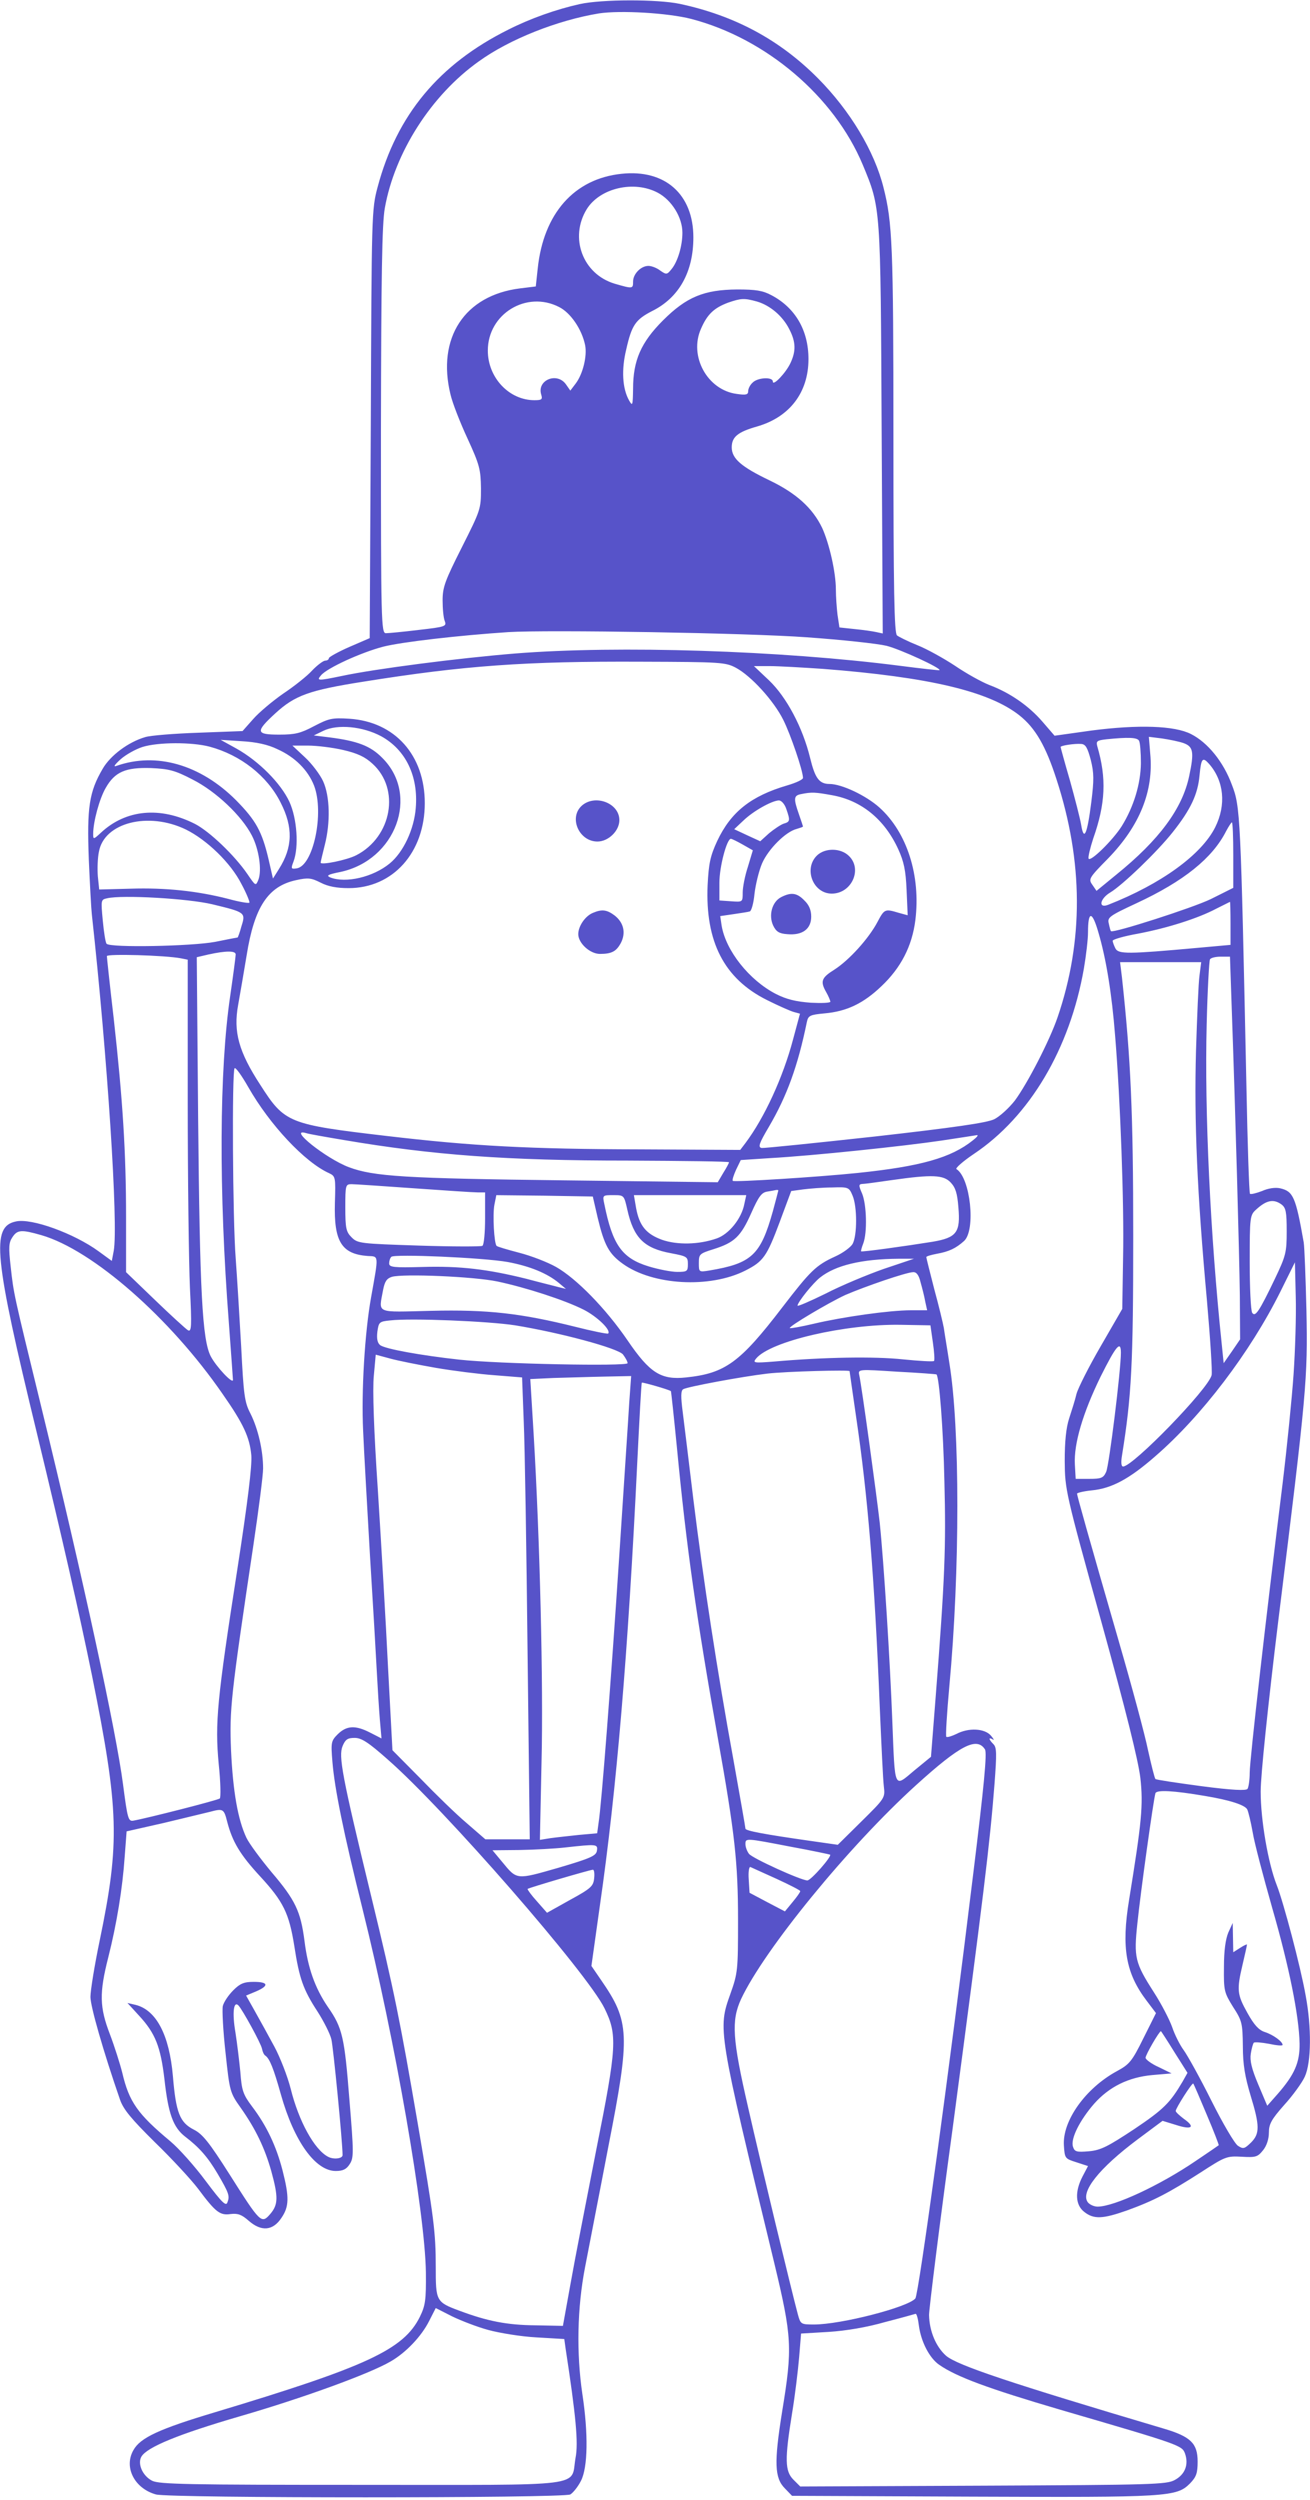 <svg width="478" height="912" viewBox="0 0 478 912" fill="none" xmlns="http://www.w3.org/2000/svg">
<path d="M211.5 1.5C203 3.4 193.6 6.7 185.5 10.8C160.2 23.4 144.8 41.9 137.8 68.2C135.6 76.4 135.6 77.8 135.3 154.6L134.9 232.8L127.5 236C123.4 237.8 120 239.7 120 240.1C120 240.6 119.4 241 118.7 241C118 241 115.8 242.6 113.9 244.6C112.1 246.6 107.3 250.4 103.4 253C99.5 255.7 94.5 259.9 92.4 262.3L88.5 266.7L72.5 267.3C63.7 267.6 54.9 268.3 53 268.9C46.8 270.7 40.3 275.6 37.5 280.4C32.5 288.9 31.7 294.6 32.4 313.5C32.8 322.8 33.3 331.8 33.5 333.5C39.2 385.4 43.2 446.9 41.5 456.3L40.8 460L36 456.5C27.1 450 11.5 444.3 5.8 445.6C-3.3 447.5 -2.2 458.2 13.5 523C22.7 561.1 29 588.8 33.6 611.4C43.4 660.1 43.8 672.1 36.4 707.8C34.5 716.9 33 726.2 33 728.5C33 731.9 37.6 748.1 43.8 766C45 769.5 47.9 773 56.5 781.5C62.7 787.5 69.8 795.2 72.3 798.5C78.7 807.1 80.3 808.3 84.2 807.7C86.8 807.4 88.2 807.9 90.8 810.2C95.4 814.2 99.6 813.8 102.7 809.1C105.5 805 105.6 801.6 103.1 791.8C100.8 782.9 97.3 775.5 92 768.5C88.7 764.1 88.2 762.7 87.7 755.9C87.3 751.8 86.5 745.2 85.9 741.4C84.7 734.4 85.2 729.8 87 731.6C88.5 733.2 95.2 745.4 95.6 747.4C95.8 748.5 96.3 749.6 96.8 749.9C98.4 751 99.8 754.5 102.5 764.1C107.3 781.2 115.1 792 122.5 792C125.1 792 126.4 791.4 127.6 789.5C129.1 787.2 129.1 785.4 127.5 766C125.7 743.2 125 739.8 119.6 732.1C114.9 725.2 112.3 717.8 111.1 708C109.7 697.3 107.8 693.2 99.1 683C95.2 678.3 91 672.7 89.9 670.4C86.8 663.8 85 653.6 84.3 638.5C83.7 623.5 84.2 619 92.5 563.4C94.4 550.6 96 538.2 96 535.7C96 529.2 94.2 521.3 91.4 515.7C89.2 511.5 88.9 508.9 88 491.2C87.4 480.4 86.5 465.9 86 459C84.9 445 84.6 390.7 85.6 389.7C86 389.3 88.2 392.4 90.6 396.6C98.4 410.3 111.2 424 120.1 428C122.4 429.1 122.5 429.4 122.2 438.8C121.8 452.9 124.6 457.5 134.2 458.2C138.3 458.4 138.2 457.6 135.4 473.3C133.1 486.1 131.8 507.6 132.5 522C132.8 529.4 134 549.9 135 567.5C136.1 585.1 137.2 604.2 137.5 610C137.8 615.8 138.3 623.6 138.6 627.3L139.2 634.2L135.1 632.1C129.7 629.3 126.5 629.5 123.3 632.6C120.8 635.1 120.7 635.6 121.3 642.8C122.1 652.5 125.3 668.4 132.3 696.5C144.2 744.2 155.1 807.2 155.4 829C155.5 839.2 155.2 841.1 153.2 845.2C147.3 857.1 134 863.3 78.5 880C58.1 886.1 51.2 889.3 48.7 893.8C45.1 900 49 907.8 56.9 910C61.9 911.4 205.4 911.4 208.1 910C209.1 909.4 210.9 907.2 212 905C214.5 900.1 214.7 887.9 212.5 873.4C210.3 858.5 210.6 841.9 213.5 827C214.8 820.1 218.7 800.3 222 783C230 742.2 229.8 737.5 219.3 722.3L215.8 717.2L218.9 695.1C225 652.9 229.2 602.6 232.5 534.1C233.3 518 234 504.6 234.2 504.4C234.5 504.2 244 506.9 244.8 507.5C244.9 507.6 245.9 516.9 247 528.1C250.5 564.7 254.1 590 262 634.5C268.1 668.7 269.3 679.4 269.3 700.5C269.3 718.8 269.2 719.8 266.5 727.4C261.9 740.3 261.9 740.3 282.5 825.5C289 852.6 289.2 856.5 285.4 879.7C282.4 898.4 282.6 904 286.4 907.8L289 910.5L354.8 910.8C426.2 911.1 429.3 910.9 434.2 906C436.5 903.6 437 902.3 437 898C437 891.4 434.5 888.9 424.7 886C368.8 869.4 349.3 862.9 345.2 859.4C341.5 856.1 339.1 850.4 339 844.5C339 842.3 342.8 811.7 347.6 776.5C358.8 692.1 361.2 672.6 362.9 650.6C363.7 639.8 363.7 637.5 362.5 636.3C360.7 634.5 360.6 633.6 362.3 634.6C362.9 635 362.6 634.4 361.6 633.2C359.3 630.5 353.4 630.2 348.9 632.6C347.2 633.4 345.6 633.9 345.3 633.6C345 633.3 345.5 625.1 346.4 615.2C350.3 573.2 350.3 520.8 346.4 497.2C345.6 491.9 344.6 486.1 344.4 484.5C344.1 482.8 342.6 476.5 340.9 470.3C339.3 464.1 338 458.9 338 458.6C338 458.3 339.7 457.8 341.8 457.4C346.3 456.6 348.8 455.4 351.8 452.7C356.1 448.7 354.1 429.7 349 426.5C348.5 426.2 351.3 423.7 355.3 421C375.7 407.4 390.4 382.6 395.5 353.3C396.3 348.6 397 342.7 397 340.1C397 332.2 398.5 332.2 400.8 340.2C403.6 349.7 405.7 362.5 406.9 378C408.8 401.1 410.2 439.4 409.8 458.5L409.5 477.5L401.7 491C397.4 498.4 393.4 506.3 392.8 508.5C392.3 510.7 391 514.7 390.1 517.5C389 520.9 388.5 525.9 388.5 533C388.6 543.4 388.7 544.2 401.8 591.4C410.9 624.3 415.3 642.1 416.1 648.6C417.2 658.5 416.6 664.6 412 693C409.1 710.6 410.8 719.9 418.4 729.9L421.8 734.4L417.2 743.6C413 752.1 412.1 753.1 407.5 755.6C396.1 761.8 387.6 773.7 388.2 782.7C388.5 787.4 388.6 787.5 392.7 788.8L397 790.2L395 794C392.1 799.6 392.4 804.4 395.6 806.9C399.1 809.7 402.4 809.5 411.2 806.4C420.9 802.9 426.6 799.9 438 792.6C447.1 786.7 447.6 786.5 453.1 786.8C458.2 787.1 458.9 786.9 460.9 784.4C462.2 782.8 463 780.3 463 778C463 774.9 463.9 773.2 468.6 767.9C471.7 764.5 475.1 759.8 476.1 757.6C478.5 752.4 478.6 739.5 476.4 727.9C474.5 717.2 468.3 693.9 465.9 687.8C462.7 679.7 460 663.9 460 653.6C460 647.8 462.6 622.6 466.5 590.7C476.8 507.7 477.2 502.8 476.7 478C476.4 466.2 476 455 475.7 453.2C472.8 436.7 471.9 434.6 467.1 433.5C465.3 433.1 462.7 433.5 460.5 434.5C458.4 435.3 456.4 435.8 456.1 435.5C455.8 435.2 455.2 417.5 454.8 396.2C452.7 297 452.6 294.3 449.5 286.3C446.4 277.9 440.7 270.9 434.6 267.8C428.6 264.7 415.3 264.3 398.3 266.5L384.8 268.4L380.4 263.3C375.4 257.5 368.5 252.7 361 249.9C358.2 248.8 352.6 245.7 348.5 242.9C344.4 240.2 338.3 236.8 334.8 235.4C331.3 234 327.9 232.3 327.3 231.8C326.3 231 326 215.3 326 159.6C326 89.3 325.6 81.2 322.4 68.5C319.1 55.2 310.2 40.4 298.5 28.6C284.6 14.6 268.2 5.7 248 1.4C239.9 -0.3 219.6 -0.3 211.5 1.5ZM252.2 6.9C279.5 14 304.4 35.2 314.8 60.1C321.4 76 321.3 74.9 321.7 156.8L322.1 231.1L319.8 230.6C318.5 230.3 315 229.8 311.9 229.5L306.3 228.9L305.6 224.3C305.3 221.8 305 217.6 305 215.1C305 208.8 302.6 198.3 300 192.6C296.5 185.3 290.5 179.9 280.7 175.2C270.5 170.3 267 167.3 267 163.2C267 159.4 269.2 157.6 276.2 155.6C288.1 152.2 295 143.2 295 131C295 120.5 290.2 112.3 281.5 107.7C278.3 106 275.8 105.6 269 105.6C256.9 105.7 250.5 108.3 241.9 116.9C233.9 124.9 231 131.5 231 141.8C230.9 148.1 230.8 148.3 229.5 146C227.1 141.7 226.7 134.9 228.5 127.5C230.5 118.6 231.9 116.6 237.9 113.5C247.8 108.6 253 99.2 253 86.6C253 70.9 242.7 61.7 226.8 63.4C209.5 65.2 198.3 77.9 196.2 98L195.5 104.5L189.8 105.2C169.5 107.7 159.3 123.3 164.4 144C165.1 147 167.9 154.2 170.6 160C175 169.6 175.4 171.2 175.5 178.2C175.5 185.7 175.4 186 168.5 199.7C162.4 211.8 161.5 214.2 161.5 219C161.5 222 161.8 225.4 162.3 226.6C163 228.5 162.5 228.7 152.8 229.8C147.1 230.5 141.7 231 140.8 231C139.1 231 139 226.8 139 157.2C139.1 100 139.4 81.8 140.4 76C144 55.6 157.4 34.7 174.7 22.4C185.9 14.3 203.4 7.4 218.5 4.9C226.3 3.7 243.6 4.7 252.2 6.9ZM240 70.3C245.1 73 249 79.3 249 84.9C249 89.7 247.3 95.4 245.1 98.1C243.4 100.2 243.2 100.3 240.9 98.7C239.6 97.7 237.7 97 236.6 97C233.9 97 231 99.9 231 102.7C231 105.4 230.9 105.4 224.3 103.5C212.6 100 207.7 86.7 214.1 76.3C218.9 68.6 231.3 65.7 240 70.3ZM276.2 110C281 111.4 285.6 115.3 288 120.1C290.4 124.7 290.5 128.1 288.4 132.5C286.7 136.1 282 141 282 139.2C282 137.4 276.4 137.7 274.6 139.6C273.7 140.4 273 141.8 273 142.7C273 144 272.2 144.2 268.8 143.7C258.1 142.3 251.3 129.9 255.8 119.9C258.1 114.6 260.6 112.3 265.7 110.4C270.4 108.8 271.5 108.7 276.2 110ZM204 112C208.2 114.1 212.3 120.1 213.5 125.9C214.3 129.8 212.7 136.5 210 140L208.1 142.5L206.5 140.2C203.2 135.6 195.8 138.7 197.5 144C198 145.7 197.7 146 195 146C185.8 146 178 137.8 178 127.9C178 114.5 192.1 105.9 204 112ZM294.5 232.5C307.2 233.4 320.2 234.8 323.5 235.6C328.6 236.9 343.6 243.8 342.8 244.5C342.6 244.6 336.2 243.9 328.5 242.9C284.9 237.3 225.6 235.4 188 238.4C167.1 240.1 136.9 244 124.7 246.6C116 248.4 115.4 248.4 117.1 246.4C119.3 243.7 131.8 238 139.9 235.9C146.6 234.2 167.4 231.8 185.5 230.6C199.9 229.7 273.1 230.9 294.5 232.5ZM268.5 243.6C274.1 246.6 282.3 255.6 285.8 262.6C288.5 268 293 281.2 293 283.8C293 284.4 290.4 285.6 287.3 286.5C274 290.4 266.7 296.2 261.7 306.8C259.2 312.2 258.6 314.9 258.2 322.9C257.3 343.5 264.2 357 279.8 364.8C284 366.9 288.5 368.9 289.7 369.2L291.9 369.8L289.4 379.1C285.7 393.1 278.9 407.8 272 417L270.1 419.5L233.8 419.3C193.1 419.2 172.4 418.1 141 414.4C105.2 410.2 103.9 409.7 95 395.8C87.1 383.7 85.1 376.4 86.9 366.6C87.6 362.7 89 354.5 90 348.5C92.8 330.9 97.8 323.3 108 321.1C112.5 320.1 113.6 320.3 117 322C119.7 323.4 122.9 324 127.2 324C143.4 324 155 311 155 293C155 275.5 144.1 263.3 127.5 262.2C121.1 261.8 120 262.1 114.6 264.9C109.7 267.5 107.7 268 101.9 268C93.3 268 93.1 267 100.5 260.2C107.6 253.7 112.8 251.8 132.5 248.7C169.3 242.8 191.7 241.2 234 241.4C263.1 241.5 264.7 241.6 268.5 243.6ZM300.1 244C339 247 360.9 252.2 372 261C377.8 265.6 381.6 272.2 385.5 284.3C395.3 314.4 395.4 343.3 385.9 371.1C383 379.6 374.9 395.3 370.3 401.5C368.2 404.2 364.8 407.3 362.8 408.3C360.1 409.6 348.5 411.3 319.3 414.6C297.4 417 278.8 418.9 277.9 418.8C276.5 418.5 277 417.1 280.6 411C287.1 399.9 291.1 389 294.4 372.9C294.9 370.5 295.5 370.2 300.8 369.7C308.9 369 315 366.1 321.6 359.8C328.7 353.1 332.8 345.2 334 335.7C336 319.5 331 303.7 320.9 294.6C316 290.2 307.1 286 302.7 286C298.9 286 297.4 283.9 295.6 276.5C292.9 265.4 287 254.3 280.6 248.2L275.1 243H280.9C284 243 292.7 243.5 300.1 244ZM139.1 268.6C148 273.5 152.7 283.1 151.7 294.8C151.1 302.5 147.2 310.9 142.2 315C136.1 320 126.2 322.3 120.5 320.1C118.9 319.4 119.7 319 124.2 318.1C144.4 313.8 153.2 290.1 139.5 276.5C135.2 272.1 130.4 270.3 120.2 269L114.5 268.3L118 266.6C123.2 264.1 132.4 265 139.1 268.6ZM415.6 270.2C416 270.8 416.3 274.5 416.3 278.4C416.2 286 413.7 294.3 409.3 301.4C406 306.6 397.7 314.7 397.2 313.2C397 312.6 397.8 309.3 398.9 305.9C403.4 293.2 403.8 283.9 400.4 272.3C399.9 270.4 400.2 270.1 403.7 269.7C411.6 268.9 414.9 269 415.6 270.2ZM431.9 271.1C435.4 272.4 435.8 274.3 433.9 283.2C431.4 295 423 306.4 407.3 319.1L400.1 325L398.6 322.8C397.1 320.7 397.3 320.3 404.4 313.1C415.9 301.2 421 288.6 419.7 274.9L419.2 268.8L424 269.4C426.7 269.8 430.2 270.5 431.9 271.1ZM101.2 273.3C107.7 276.2 112.4 281 114.6 286.6C118.4 296.6 114.3 316 108.2 316.8C106.2 317.1 106.1 316.9 107.1 314.3C109.1 309 108.4 298.6 105.6 292.5C102.5 285.8 94.5 277.7 86.3 273.1L80.5 269.9L88.2 270.4C93.5 270.7 97.7 271.6 101.2 273.3ZM76.5 272.4C87.7 275.4 97.5 283 102.4 292.8C107 301.8 106.8 309.1 101.8 317L99.6 320.5L98 313.5C95.6 303.3 93.4 299.3 86.1 291.9C73.1 278.9 57 274.3 42.5 279.4C41.2 279.9 41.8 279 44 277C45.9 275.3 49.5 273.3 52 272.5C57.8 270.7 70.1 270.7 76.5 272.4ZM398 277.2C399.2 282 399.2 284.6 398.2 292.6C396.7 304.5 395.5 307.1 394.5 300.9C394.1 298.5 392.2 291.2 390.4 284.7C388.5 278.2 387 272.7 387 272.5C387 272 392.1 271.2 394.5 271.4C396.1 271.5 396.8 272.7 398 277.2ZM125.2 273.6C130.4 274.8 133.2 276.1 135.9 278.6C146.1 287.8 143 305.3 130 312C126.5 313.8 117 315.7 117 314.7C117 314.4 117.7 311.5 118.5 308.3C120.6 300.1 120.4 290.5 117.9 285C116.8 282.6 113.8 278.6 111.3 276.3L106.7 272H112.4C115.5 272 121.3 272.7 125.2 273.6ZM441.2 278.7C446.6 284.9 447.5 293.6 443.4 301.8C438.4 311.8 423.7 322.5 404.3 330.1C400.6 331.5 401.4 327.8 405.1 325.6C409.6 322.9 422.3 310.7 427.9 303.6C434.5 295.3 437.1 289.7 437.7 282.8C438.3 276.6 438.8 276 441.2 278.7ZM70.3 284.4C78.8 288.7 88.2 297.6 91.9 304.8C94.5 309.8 95.6 317.4 94.3 320.9C93.3 323.3 93.3 323.3 90.3 318.9C85.5 311.9 76.4 303.3 71.2 300.6C58.4 294.1 45.9 295.3 36.8 303.8C34.1 306.3 34 306.3 34 304.2C34 299.8 36.3 291.3 38.6 287.4C41.9 281.6 45.8 279.9 55.1 280.2C61.6 280.5 63.8 281 70.3 284.4ZM303.6 290.1C314.3 292 322.8 298.9 327.8 309.9C329.8 314.3 330.5 317.5 330.8 324.7L331.2 333.9L327.9 333C322.9 331.5 322.7 331.6 320.2 336.3C317 342.4 309.8 350.3 304.5 353.7C299.7 356.7 299.2 358 301.5 362C302.3 363.4 302.9 364.9 303 365.4C303 365.9 299.7 366 295.8 365.8C290.5 365.4 287 364.6 283.1 362.6C273.4 357.6 264.8 346.8 263.3 337.6L262.8 334.2L267.6 333.5C270.3 333.1 273 332.7 273.6 332.5C274.2 332.3 275 329.4 275.3 326.1C275.7 322.7 276.9 317.7 278.1 314.9C280.4 309.7 286.7 303.4 290.7 302.4C292 302 293 301.7 293 301.5C293 301.4 292.3 299.3 291.5 297C289.5 291.3 289.6 290.2 292.3 289.7C296.2 288.9 297.5 289 303.6 290.1ZM286.9 295.1C288.4 299.4 288.3 299.8 285.9 300.5C284.8 300.9 282.4 302.5 280.6 304L277.4 306.9L272.6 304.7L267.9 302.5L271.2 299.4C274.8 295.9 281.6 292.1 284.2 292C285.1 292 286.3 293.3 286.9 295.1ZM67.8 302.6C75.5 306.4 84.2 314.8 88.1 322.5C90 326 91.2 329.1 91 329.3C90.7 329.6 87.2 329 83.2 327.9C71.9 325 60.2 323.8 47.7 324.2L36.2 324.5L35.7 319.7C35.5 317.1 35.6 313 36.1 310.7C38 300.1 54.1 296 67.8 302.6ZM450 312V323.9L441.8 328C435.2 331.2 406.2 340.5 405.4 339.7C405.2 339.6 404.9 338.4 404.6 337C404 334.7 404.6 334.2 414.7 329.5C431.9 321.5 442.4 313.1 447.4 303.2C448.3 301.5 449.3 300 449.5 300C449.8 300 450 305.4 450 312ZM271 308.1L274.7 310.2L272.9 316.2C271.8 319.5 271 323.7 271 325.6C271 329.1 271 329.1 266.8 328.8L262.5 328.5V322C262.5 316.2 265.2 306 266.7 306C267 306 268.9 306.9 271 308.1ZM77.5 329.9C89.5 332.8 89.7 332.9 88.1 337.9C87.5 340.2 86.8 342 86.7 342C86.6 342 82.9 342.7 78.5 343.6C70 345.2 40.3 345.8 38.9 344.3C38.5 343.9 37.9 340.1 37.5 335.8C36.8 328.3 36.8 328.2 39.1 327.7C44.7 326.4 68.7 327.8 77.5 329.9ZM449 336.9V344.7L436.8 345.8C411.5 348.1 408.1 348.1 407 346C406.5 345 406 343.7 406 343.2C406 342.7 410.2 341.5 415.3 340.6C425.8 338.6 437 335.1 443.8 331.5C446.4 330.2 448.6 329.1 448.8 329C448.9 329 449 332.5 449 336.9ZM86 348.2C86 348.9 85.1 355.7 84 363.3C80 390.4 79.8 434.5 83.5 482.5C84.3 493.5 85 502.9 85 503.4C85 505.1 78.9 498.6 76.9 494.8C73.8 488.8 72.9 471.2 72.3 408.3L71.8 349.2L76.1 348.2C82.5 346.8 86 346.8 86 348.2ZM66 349.6L68.5 350.1V401.8C68.5 430.2 68.9 460.8 69.3 469.8C70 483.8 69.9 486 68.6 485.3C67.9 484.9 62.4 479.9 56.6 474.3L46 464.1V444.1C46 420.4 44.8 401.3 41.5 371.6C40.1 359.6 39 349.3 39 348.8C39 347.9 60.2 348.5 66 349.6ZM449.4 366.7C450.8 405.9 452.2 457.4 452.4 472.6L452.5 488.6L449.5 493L446.5 497.3L445.8 490.4C441.6 450.3 439.5 405.7 440.3 373.7C440.6 361.2 441.2 350.5 441.5 350C441.8 349.4 443.6 349 445.4 349H448.8L449.4 366.7ZM437.7 355.7C437.3 358.4 436.8 370.8 436.4 383.5C435.7 409 436.8 435.1 440.4 474.5C441.6 488.2 442.4 500.5 442.1 501.7C440.8 506.8 413.4 535 409.8 535C409.1 535 409 533.4 409.4 531C412.9 509.2 413.5 497.6 413.5 451C413.5 405.8 412.6 386.3 409.4 356.7L408.7 351H423.5H438.3L437.7 355.7ZM125.5 415.9C158 421.4 184.8 423.4 229.2 423.4C249.5 423.5 266 423.7 266 424C266 424.3 265.1 426 263.9 427.9L261.9 431.3L205.7 430.6C148 429.9 136.3 429.2 127.3 425.8C119 422.7 104.6 411.2 111.8 413.4C112.7 413.7 118.9 414.8 125.5 415.9ZM355 416C347 422.4 336 425.5 313 427.9C298.5 429.4 268 431.3 267.4 430.8C267.1 430.5 267.7 428.7 268.6 426.7L270.3 423.2L280.9 422.5C297 421.6 330 418.1 343.5 416.1C350.1 415.1 356 414.2 356.5 414.1C357.1 414.1 356.4 414.9 355 416ZM346.9 431.4C348.7 433.3 349.3 435.4 349.7 440.4C350.5 449.6 349.1 451.5 340.3 453C330.4 454.6 314.5 456.8 314.2 456.5C314.1 456.4 314.4 455.1 315 453.6C316.5 449.6 316.2 439.5 314.6 435.5C313.2 432.3 313.3 432 314.8 431.9C315.7 431.9 320.6 431.2 325.5 430.5C340.2 428.4 344.3 428.6 346.9 431.4ZM151 433.5C162.3 434.3 172.7 435 174.3 435H177V444.4C177 449.6 176.6 454.2 176 454.5C175.5 454.8 165 454.8 152.8 454.4C131.4 453.7 130.5 453.6 128.3 451.4C126.3 449.4 126 448.1 126 440.5C126 432.3 126.1 432 128.3 432C129.5 432 139.7 432.7 151 433.5ZM311.1 436.2C312.8 440.2 312.8 450.7 311.1 453.8C310.4 455 307.6 457.1 304.7 458.4C297.7 461.6 295.7 463.6 285.4 477C270 497.1 264.6 501 250.4 502.5C241.2 503.5 237.1 500.9 229 489C221 477.3 210.3 466.4 202.9 462.2C199.7 460.4 193.7 458.1 189.4 457C185.2 455.9 181.4 454.8 181.2 454.5C180.3 453.6 179.7 443.2 180.4 439.5L181.1 436L198.7 436.2L216.3 436.5L218.1 444.3C220.5 454.3 222.2 457.4 227.2 461C238.1 468.9 259 470.1 272 463.5C278.5 460.2 279.8 458.4 284.5 445.8L288.7 434.5L293.1 433.9C295.5 433.6 300.3 433.2 303.6 433.2C309.6 433 309.8 433.1 311.1 436.2ZM284 434.3C284 434.4 283.1 437.8 282 441.9C277.5 457.9 274.3 460.9 258.8 463.5C255 464.1 255 464.1 255 460.7C255 457.5 255.3 457.3 260.4 455.7C268 453.3 270.3 451.1 274.1 442.6C276.8 436.5 277.9 435 280 434.7C281.4 434.5 282.8 434.2 283.3 434.1C283.7 434.1 284 434.1 284 434.3ZM228.9 441.3C231.2 451.6 235 455.4 244.9 457.2C250.7 458.3 251 458.5 251 461.2C251 463.8 250.7 464 247.1 464C245 464 240.3 463.1 236.7 462C226.9 459 223.5 454.1 220.5 439.2C219.8 436 219.9 436 223.8 436C227.7 436 227.7 436 228.9 441.3ZM271.6 439.2C270.6 444.6 265.9 450.3 261.5 451.8C254.9 454.1 247.1 454.2 241.6 452.3C235.8 450.2 233.3 447.2 232.1 440.7L231.3 436H251.8H272.3L271.6 439.2ZM467.6 439.4C469.2 440.6 469.5 442.1 469.5 449.2C469.5 456.9 469.2 458.1 465.2 466.5C459.4 478.6 458 480.6 456.9 478.9C456.4 478.1 456 469.8 456 460.4C456 444 456.1 443.3 458.3 441.3C462.1 437.8 464.7 437.3 467.6 439.4ZM15.1 450.6C33.8 456 62.1 480.8 81.2 508.5C88.9 519.5 91.1 524.4 91.7 530.9C92 534.7 90.4 547.9 86.6 572.5C79.2 620.1 78.4 628.5 79.8 643.5C80.5 650.1 80.6 655.7 80.2 656.1C79.6 656.7 53.3 663.4 48.6 664.2C46.8 664.5 46.5 663.3 44.9 651C42.4 631.7 30.5 576.7 15 513C4.9 471.6 5 472.1 3.9 462.1C3.1 455.1 3.2 453.3 4.5 451.4C6.3 448.6 7.8 448.5 15.1 450.6ZM185.3 460.4C193.3 461.9 199.7 464.5 204 468.1L206.5 470.2L204 469.6C202.6 469.2 197.2 467.9 192 466.5C177.9 463 167.8 461.8 154.2 462.2C143.6 462.5 142 462.3 142 460.9C142 460 142.3 459 142.8 458.5C143.9 457.4 176.3 458.8 185.3 460.4ZM322.5 462.9C316.5 465 306.9 469 301.3 471.9C295.6 474.7 291 476.7 291 476.3C291.1 475 296.6 468.1 299.3 466C304.9 461.6 314.3 459.3 328 459.2H333.5L322.5 462.9ZM472 501.4C471.4 510.1 469.6 528 468 541.2C462.1 588.7 456 642 456 646.7C456 649.3 455.6 652 455.2 652.6C454.7 653.3 449.7 653.1 438.3 651.6C429.4 650.4 421.9 649.3 421.6 649C421.3 648.7 420.1 643.9 418.9 638.5C417.8 633 413 615.2 408.3 599C397 559.9 393 545.6 393 544.9C393 544.6 395.4 544 398.4 543.7C405.6 543 412 539.6 421.5 531.3C438.5 516.6 456.2 493.3 467.2 471.2L472.5 460.5L472.8 473C473 479.9 472.6 492.6 472 501.4ZM335.9 467.8C336.5 469.9 337.3 473 337.6 474.8L338.3 478H332.4C324.6 478 307.6 480.4 297 482.9C292.3 484 288.4 484.7 288.2 484.5C287.6 484 302.4 475.2 308.5 472.4C315.7 469.3 330.8 464.1 333.2 464.1C334.4 464 335.3 465.2 335.9 467.8ZM181.5 467.5C191.9 469.7 206.1 474.3 213 477.8C217.9 480.3 223.1 485.3 221.9 486.5C221.6 486.7 216.1 485.6 209.8 484C190.1 479.1 177.9 477.7 157.3 478.2C136.6 478.7 138.2 479.4 139.8 470.5C140.4 467.5 141.1 466.4 143 465.8C147.2 464.6 172.9 465.7 181.5 467.5ZM188 483.5C204.5 486.2 225.3 491.8 227.3 494.1C228.2 495.3 229 496.7 229 497.3C229 498.5 182 497.6 167.5 496C153.8 494.5 140.4 492.1 138.7 490.7C137.7 489.9 137.4 488.3 137.7 485.8C138.2 482.3 138.4 482.1 142.4 481.7C150 480.8 178.4 482 188 483.5ZM340.4 489.8C340.9 493.2 341.1 496.3 340.8 496.5C340.5 496.8 335.4 496.5 329.4 495.9C319 494.8 300.8 495.1 282.5 496.7C275 497.3 274.6 497.2 275.9 495.6C281.1 489.3 308.3 483 328.5 483.3L339.5 483.5L340.4 489.8ZM409 493.5C409 499.8 404.7 534.8 403.6 537C402.6 539.2 401.8 539.5 397.5 539.5H392.5L392.2 534.2C391.8 526.7 395.1 515.5 401.6 502.2C407.2 491 409 488.8 409 493.5ZM159 499C165.4 500.1 175 501.3 180.5 501.7L190.5 502.5L191.1 518.5C191.5 527.3 192.1 565.2 192.5 602.7L193.3 671H185.2H177.1L170.3 665.1C166.5 661.9 158.9 654.5 153.4 648.8L143.2 638.5L141.6 608.5C140.8 592 139.1 563 137.9 544C136.4 521.8 135.9 506.8 136.4 501.9L137.1 494.2L142.3 495.6C145.2 496.4 152.7 497.9 159 499ZM341.7 501.4C342.7 502.2 344.2 521.3 344.6 540.5C345.2 564.3 344.8 575.6 341.4 619.2L339.7 640.9L333.6 645.9C326.1 652.2 326.6 653.2 325.6 628C324.8 606.5 322.5 569.9 321 555.5C319.9 545.7 314.4 505.4 313.5 501.5C313.1 499.5 313.4 499.5 327.3 500.4C335.1 500.8 341.6 501.3 341.7 501.4ZM310 500.2C310 500.4 311.1 507.9 312.4 517C316.6 545.3 319.1 575.2 321 622.5C321.6 636.2 322.2 649.4 322.5 651.7C323 655.9 322.9 656 314.3 664.5L305.7 673L295.2 671.5C279.1 669.2 272 667.9 272 667.1C272 666.7 270 655.3 267.6 641.9C261.7 609.6 256.7 577 253 547C251.4 533.5 249.6 519.1 249.1 515C248.4 509.6 248.4 507.3 249.3 506.8C250.8 505.9 270.7 502.2 280 501.1C286.9 500.3 310 499.7 310 500.2ZM229.6 511.7C229.3 517.1 227.6 542 226 567C223 612.6 219.5 658.3 218.4 665.1L217.9 668.8L211.2 669.4C207.5 669.8 202.8 670.3 200.7 670.6L197 671.2L197.6 642.8C198.3 614.5 197 561.7 194.7 522.8L193.5 503.1L202 502.7C206.7 502.6 214.9 502.3 220.4 502.2L230.3 502L229.6 511.7ZM141.5 641.9C162.1 659.9 214.4 719.9 220.6 732.7C225.3 742.3 225.1 746.6 217.6 784.1C214 802.5 209.7 824.5 208.2 833L205.4 848.5L195.4 848.3C185 848.2 177.9 846.8 167.7 843C159.1 839.8 159 839.5 159 827C159 814.2 158.3 809 152.4 774.5C146 737.2 143.8 726.2 135.5 692C124.7 647.5 123.5 640.7 125 637C126 634.6 126.8 634 129.4 634C131.9 634 134.4 635.6 141.5 641.9ZM359.4 638.2C360.2 639.5 359.1 651.2 355.1 683.7C346.5 754.5 335.2 837 334 838.5C331.3 841.7 306.9 848 297 848C292.2 848 292.1 847.9 291.1 844.2C288.9 836 277.6 789.2 273 768.9C267.2 743.7 266.8 737.2 270.4 729.3C278.9 711.2 309.6 673.6 334.3 651.2C350.3 636.7 356.4 633.5 359.4 638.2ZM439.8 655.2C448.8 656.7 454.3 658.5 455.1 660.1C455.5 660.9 456.4 664.6 457.1 668.5C457.7 672.3 461 684.7 464.2 696C470.4 717.5 474 735.4 474.2 745.5C474.3 752.4 472.4 756.8 466.2 763.9L462.4 768.2L459.1 760.4C456.7 754.7 456 751.7 456.4 749.2C456.7 747.3 457.2 745.5 457.5 745.2C457.8 744.9 460.3 745.1 463 745.6C465.8 746.2 468 746.4 468 746C468 744.8 464.6 742.3 461.5 741.3C459.3 740.6 457.6 738.7 455.2 734.4C451.4 727.6 451.2 726 453.4 716.7C454.3 712.9 455 709.7 455 709.4C455 709.2 453.9 709.7 452.5 710.6L450 712.2L449.9 706.9L449.8 701.5L448.2 705C447.2 707.4 446.6 711.5 446.6 717.6C446.5 726.3 446.7 726.9 449.9 732.1C453.2 737.2 453.4 738 453.5 746.5C453.5 753.2 454.3 757.7 456.3 764.4C459.7 775.5 459.7 778.4 456.5 781.6C454.1 783.9 453.7 784.1 451.7 782.8C450.5 782 446.2 774.7 442 766.3C437.9 758.1 433.3 749.8 431.9 747.9C430.5 746 428.6 742.2 427.7 739.5C426.7 736.7 423.8 731.1 421.1 726.9C414.1 716 413.7 714.1 415 701.8C416.1 690.9 420.9 656.4 421.6 654.2C422 652.9 428.1 653.2 439.8 655.2ZM82.9 664.6C84.8 671.9 87.6 676.6 94.9 684.5C103.4 693.7 105.5 698 107.4 710C109.2 721.7 110.6 725.8 115.9 733.9C118.2 737.5 120.4 741.9 120.9 743.9C121.6 746.6 125 781.6 125 786.2C125 787.5 121.7 787.9 119.7 786.8C114.7 784.2 109 773.8 106.1 762.1C104.9 757.4 102.2 750.5 100.1 746.6C98 742.7 94.8 736.9 93 733.7L89.8 728L93.4 726.5C98.3 724.4 97.9 723 92.6 723C89 723 87.6 723.6 85.1 726.1C83.4 727.8 81.7 730.3 81.3 731.8C81 733.2 81.4 740.9 82.3 748.9C83.8 763 83.9 763.4 87.8 768.9C93.3 776.7 96.6 783.6 99 792.1C101.6 801.6 101.5 804.3 98.6 807.7C95.4 811.4 95 811 83.8 793.3C76.3 781.5 73.9 778.5 70.7 776.9C65.6 774.3 64.2 770.7 63.1 757.5C61.8 742.3 57 733.3 49.5 731.4L46.5 730.7L50.8 735.4C56.7 741.8 58.6 746.7 60 758.5C61.4 771.2 63.2 776.1 67.6 779.5C72.7 783.4 75.8 786.9 79.4 793C83.5 800 83.9 801.1 83 803.4C82.5 805 81.1 803.7 75.1 795.7C71.1 790.3 65.3 783.8 62.2 781.2C50.2 771.2 47.1 766.8 44.6 756.1C43.8 752.9 41.8 746.6 40.1 742.1C36.3 732.2 36.2 727.1 39.5 714.1C42.6 701.8 44.7 689 45.5 677.3L46.2 668.1L59.9 665C67.4 663.2 74.9 661.4 76.5 661C81.4 659.7 81.7 659.8 82.9 664.6ZM288.5 673.7C296.2 675.1 302.7 676.5 302.9 676.6C303.6 677.2 295.9 686 294.6 686C292.3 686 274.5 677.9 273.3 676.3C272.6 675.4 272 673.8 272 672.8C272 670.5 271.9 670.5 288.5 673.7ZM217.8 675.2C217.5 677 215.6 677.9 203.7 681.4C188.3 685.8 188.7 685.9 183.2 679.2L179.7 675L189.6 674.9C195.1 674.8 202.4 674.4 206 674C217.8 672.7 218.2 672.7 217.8 675.2ZM283.3 685.4C288.1 687.6 292 689.6 292 689.9C292 690.3 290.7 692.1 289.2 693.9L286.4 697.3L279.9 693.9L273.5 690.5L273.2 685.6C273 683 273.3 681 273.8 681.1C274.3 681.3 278.6 683.3 283.3 685.4ZM216.8 685.2C216.5 688.1 215.7 688.9 208 693.1L199.6 697.8L195.9 693.6C193.9 691.4 192.4 689.3 192.5 689.1C192.9 688.7 215 682.2 216.3 682.1C216.8 682 217 683.5 216.8 685.2ZM428.5 748.6L433.3 756.2L431.5 759.4C426.9 767.2 424.6 769.5 413.9 776.7C404.2 783.1 401.7 784.4 397.4 784.8C392.8 785.2 392.1 785 391.5 783.1C390.6 780.2 394 773.5 399.2 767.5C404.7 761.3 411.7 757.8 420.5 757L427.5 756.4L422.8 754.1C420.1 752.9 418 751.3 418 750.7C418 749.6 423 741 423.6 741C423.7 741 425.9 744.4 428.5 748.6ZM440.3 771.4C442.9 777.5 444.8 782.5 444.7 782.6C444.6 782.7 440.8 785.3 436.2 788.4C423.1 797.3 406.5 805 400.5 805C399.2 805 397.7 804.3 397 803.5C394 799.8 401 791 415.2 780.4L424.2 773.7L429.1 775.2C434.9 777.1 436.3 776 432 773C430.4 771.8 429 770.5 429 770.1C429 769.1 435 759.7 435.4 760.1C435.6 760.3 437.8 765.4 440.3 771.4ZM178.2 850C182.2 851.1 190.1 852.4 195.7 852.7L205.9 853.3L206.4 856.9C210.1 881.1 211.1 891.2 210 896.7C208.1 907.5 215.7 906.5 131.7 906.5C68.6 906.5 58.1 906.3 55.5 905C52 903.2 50.1 898.8 51.6 896.2C53.7 892.7 65.2 888 87.5 881.5C110.3 874.9 134.8 866 142.5 861.5C148.1 858.3 153.8 852.3 156.6 846.7L159 842L164.9 845C168.2 846.6 174.1 848.9 178.2 850ZM335.3 848.5C336.1 854.4 339.2 860.3 342.7 862.7C349 867.1 360.7 871.4 386.9 879.1C430.8 891.9 431.3 892.1 432.4 895.1C433.8 899.1 432.4 902.7 428.7 904.7C425.7 906.4 420.4 906.5 358.7 906.8L292 907.1L289.5 904.6C286.4 901.5 286.3 897.2 289 880.5C290.1 873.9 291.2 864.6 291.6 859.9L292.3 851.3L302.4 850.7C308.7 850.3 316.4 849 323 847.1C328.8 845.6 333.8 844.2 334.1 844.1C334.5 844.1 335 846 335.3 848.5Z" fill="#5753C9"/>
<path d="M212.2 294C207.5 298.4 211.3 307 218 307C222 307 226 303.1 226 299.2C226 292.9 217 289.6 212.2 294Z" fill="#5753C9"/>
<path d="M216.4 333C213.6 334.1 211 337.8 211 340.8C211 344.1 215.3 348 218.9 348C223.2 348 224.9 347.1 226.6 343.9C228.4 340.3 227.6 336.6 224.3 334C221.5 331.9 219.7 331.6 216.4 333Z" fill="#5753C9"/>
<path d="M298.2 312C293.1 316.8 296.6 326 303.5 326C310.8 326 314.8 317 309.7 312.2C306.7 309.3 301.1 309.3 298.2 312Z" fill="#5753C9"/>
<path d="M285 327.3C281.7 329 280.4 333.9 282.1 337.6C283.2 339.9 284.3 340.6 287.3 340.8C292.8 341.3 296 338.9 296 334.4C296 332 295.2 330.1 293.5 328.5C290.8 325.7 288.7 325.4 285 327.3Z" fill="#5753C9"/>
</svg>
